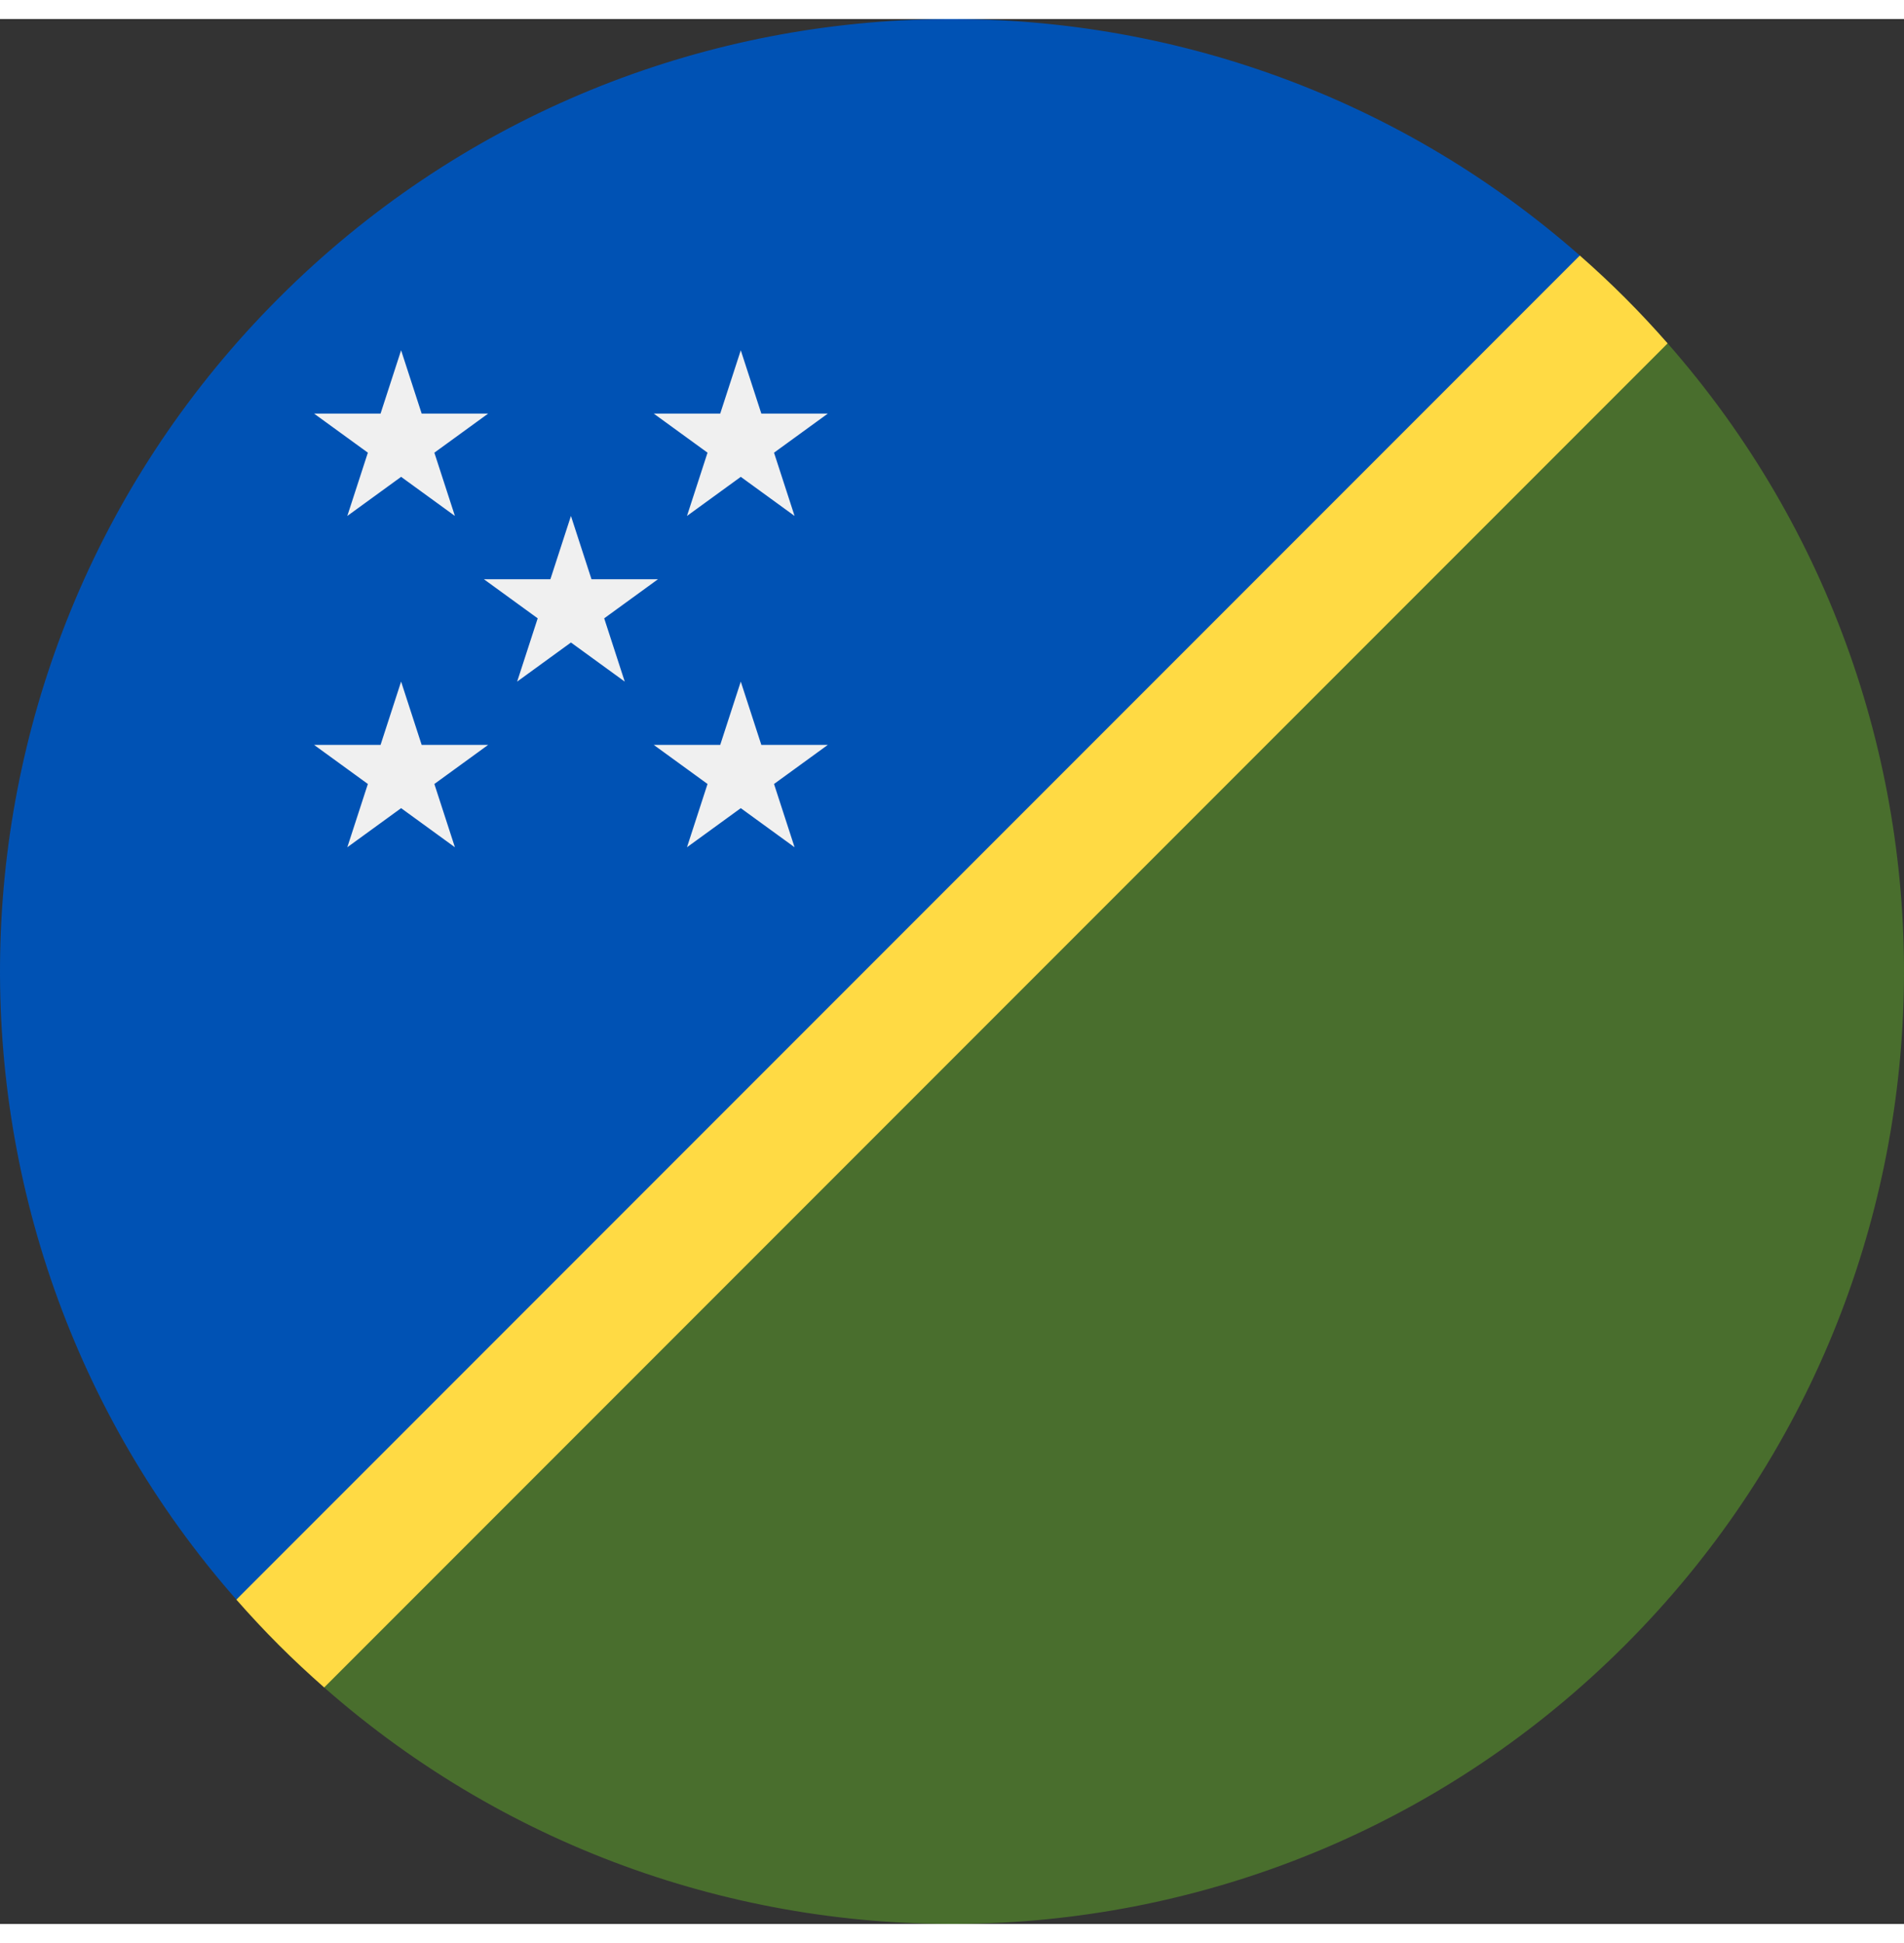 <svg width="50" height="51" viewBox="0 0 512 512" fill="none" xmlns="http://www.w3.org/2000/svg">
<rect x="0" y="0" width="512" height="512" fill="#333333" stroke="none"/>
<g clip-path="url(#clip0_105_2445)">
<path d="M437.027 437.027C533.038 341.016 536.829 187.731 448.44 87.172L256 255.999L87.172 448.44C187.731 536.829 341.015 533.038 437.027 437.027Z" fill="#496E2D"/>
<path d="M74.974 74.974C170.985 -21.037 324.27 -24.828 424.829 63.561L256 256.003L63.562 424.829C-24.828 324.27 -21.036 170.985 74.974 74.974Z" fill="#0052B4"/>
<path d="M424.827 63.56L63.56 424.828C67.212 428.983 71.004 433.059 74.973 437.026C78.941 440.994 83.018 444.786 87.174 448.44L448.439 87.172C444.787 83.016 440.994 78.94 437.025 74.971C433.059 71.005 428.982 67.212 424.827 63.56Z" fill="#FFDA44"/>
<path d="M107.861 89.036L113.388 106.043H131.269L116.803 116.552L122.328 133.559L107.861 123.048L93.394 133.559L98.921 116.552L84.454 106.043H102.336L107.861 89.036Z" fill="#F0F0F0"/>
<path d="M199.2 89.036L204.727 106.043H222.607L208.141 116.552L213.667 133.559L199.2 123.048L184.733 133.559L190.26 116.552L175.793 106.043H193.674L199.2 89.036Z" fill="#F0F0F0"/>
<path d="M107.861 178.083L113.388 195.09H131.269L116.803 205.6L122.328 222.607L107.861 212.096L93.394 222.607L98.921 205.6L84.454 195.09H102.336L107.861 178.083Z" fill="#F0F0F0"/>
<path d="M199.2 178.083L204.727 195.09H222.607L208.141 205.6L213.667 222.607L199.2 212.096L184.733 222.607L190.26 205.6L175.793 195.09H193.674L199.2 178.083Z" fill="#F0F0F0"/>
<path d="M153.531 133.559L159.058 150.566H176.938L162.472 161.076L167.998 178.083L153.531 167.572L139.064 178.083L144.59 161.076L130.123 150.566H148.005L153.531 133.559Z" fill="#F0F0F0"/>
</g>
<defs>
<clipPath id="clip0_105_2445">
<rect width="512.001" height="512.001" fill="white"/>
</clipPath>
</defs>
</svg>
